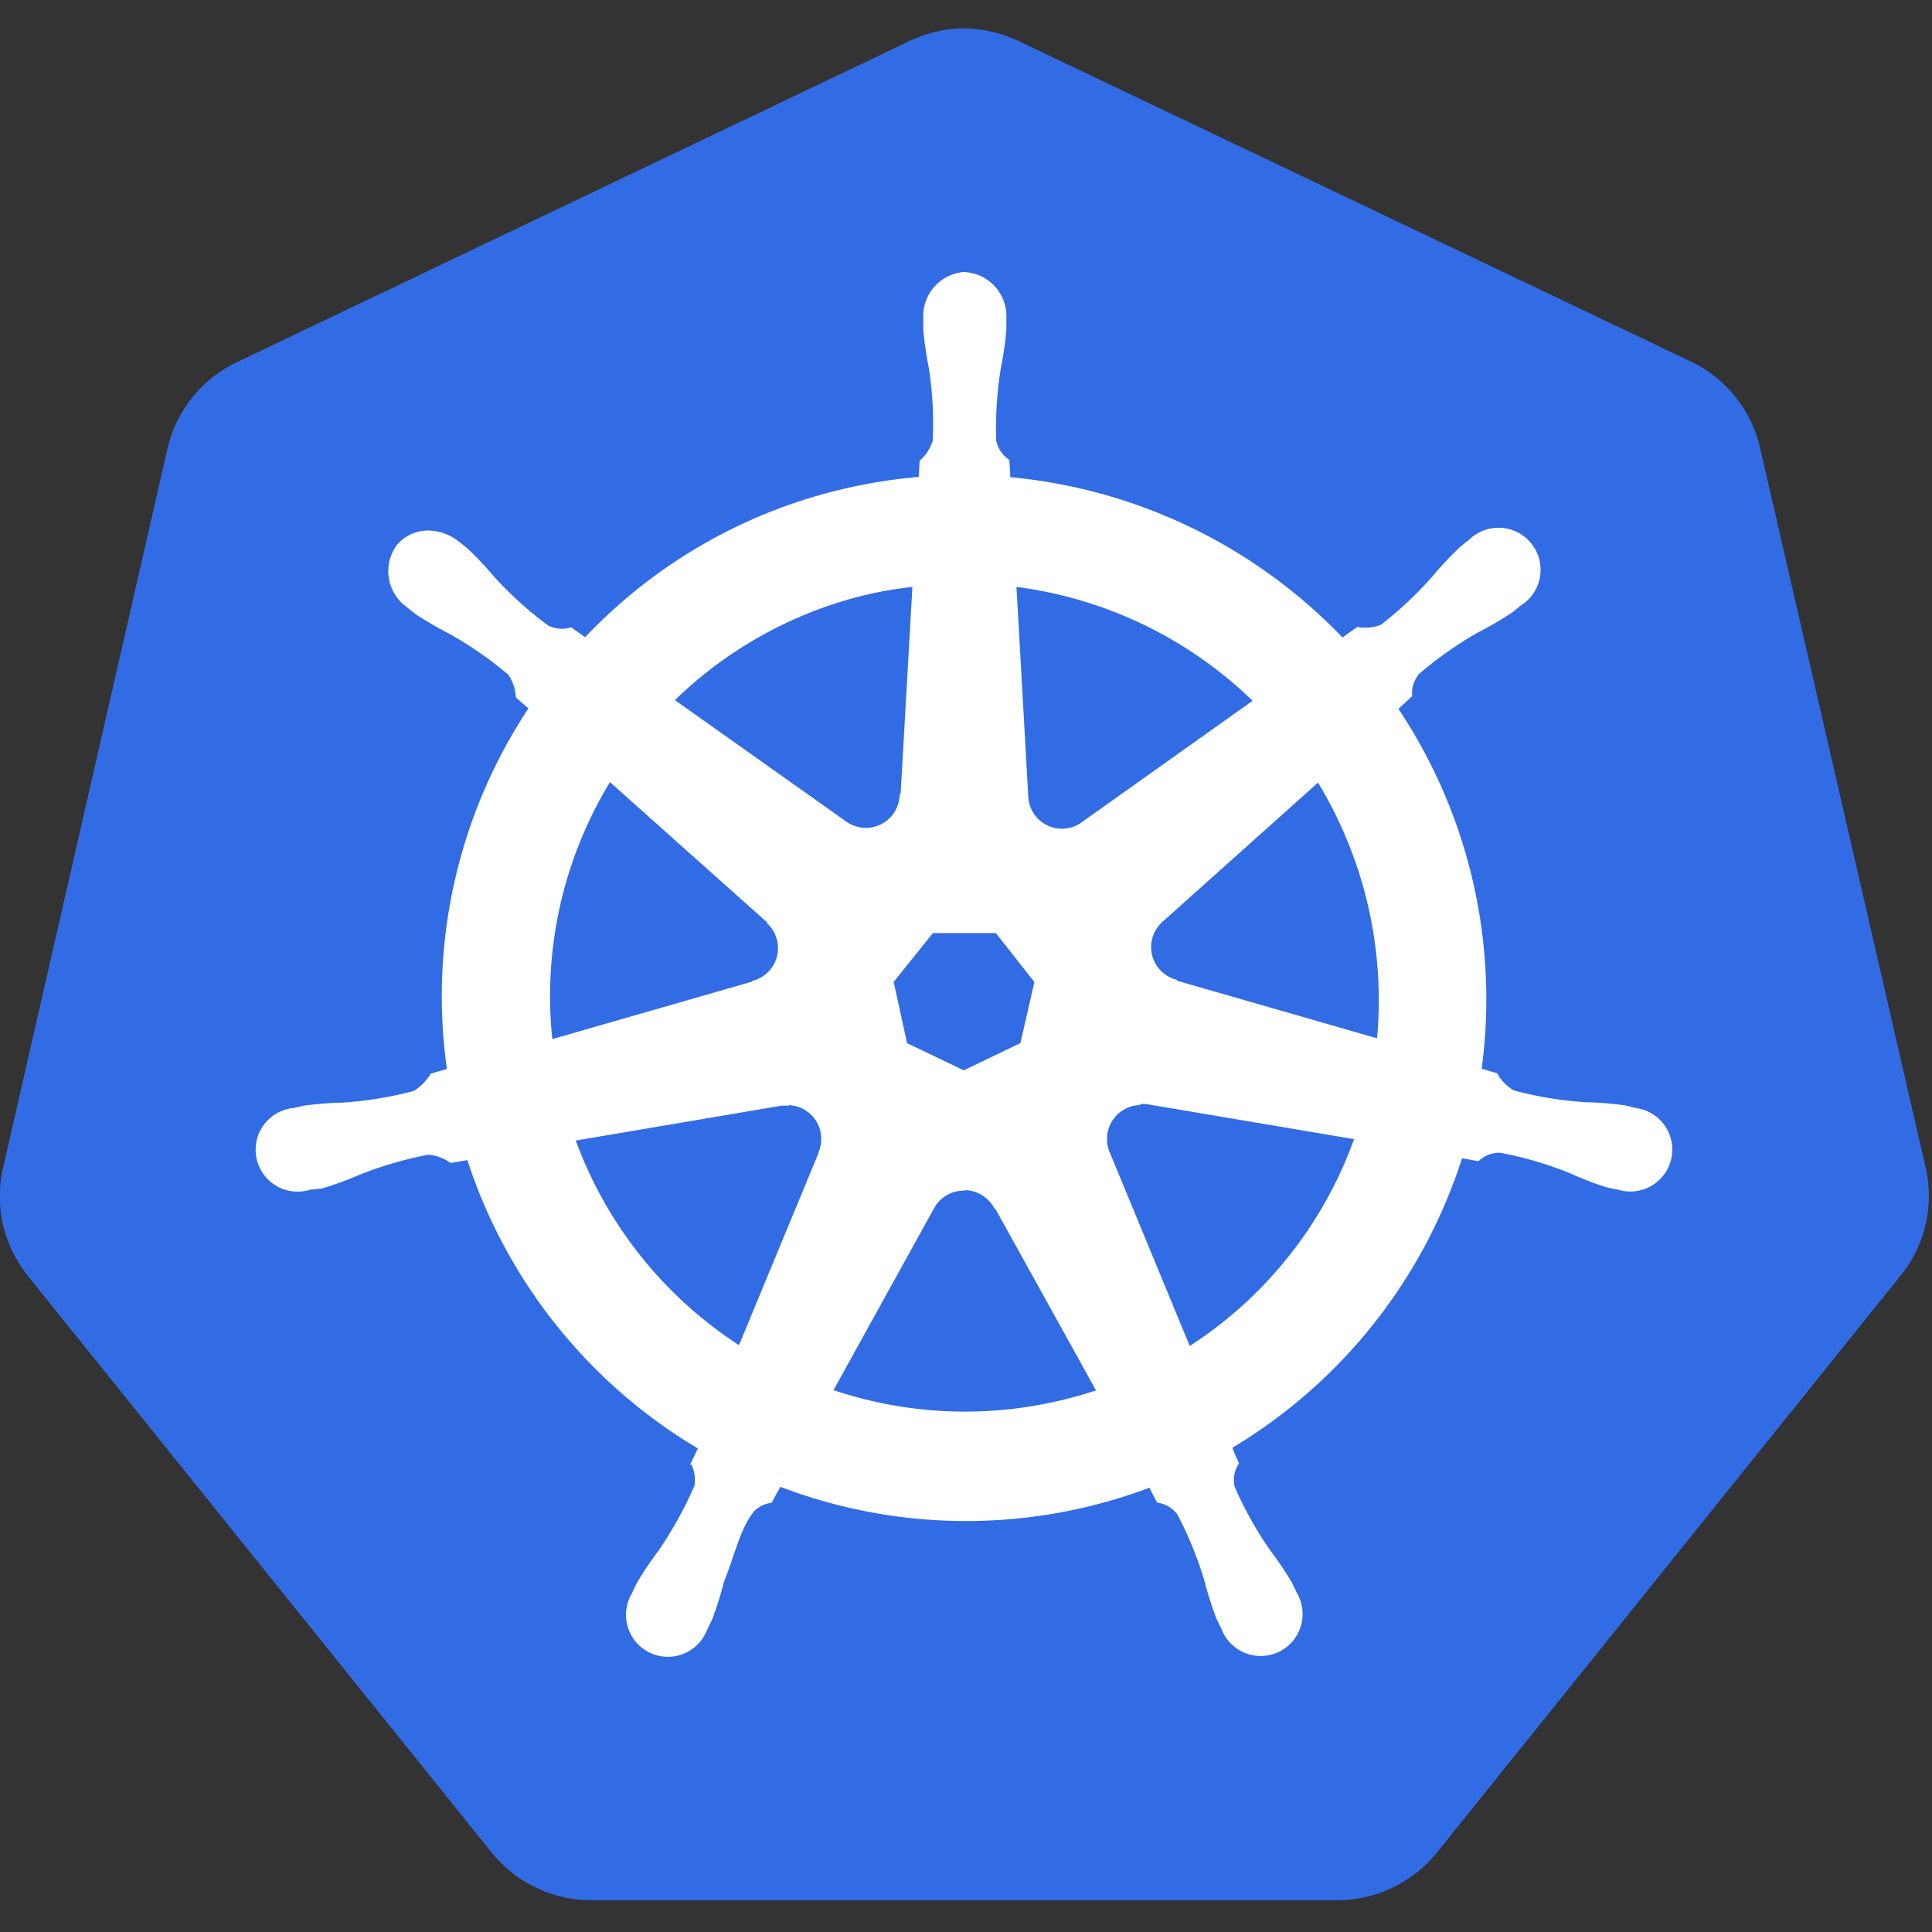 <svg height="64" viewBox="0 0 32 32" width="64" xmlns="http://www.w3.org/2000/svg"><rect x="0" y="0" width="32" height="32" fill="#333333" stroke="none"/><g transform="matrix(.218 0 0 .218 -2.181 -1.707)"><path d="m82.77 10a9.81 9.81 0 0 0 -3.77 1l-51 24.35a9.68 9.68 0 0 0 -5.27 6.56l-12.49 54.64a9.6 9.6 0 0 0 1.33 7.45q.26.4.55.77l35.27 43.85a9.77 9.77 0 0 0 7.61 3.59h56.56a9.77 9.77 0 0 0 7.62-3.63l35.25-43.86a9.6 9.6 0 0 0 1.88-8.18l-12.58-54.69a9.68 9.68 0 0 0 -5.27-6.56l-50.96-24.29a9.81 9.81 0 0 0 -4.73-1z" fill="#326ce5"/><path d="m83.28 28.62a3.23 3.23 0 0 0 -3 3.39v.08.78a25.44 25.44 0 0 0 .42 2.9 28.49 28.49 0 0 1 .3 5.54 3.33 3.33 0 0 1 -1 1.58l-.07 1.29a39.69 39.69 0 0 0 -5.51.85 39.23 39.23 0 0 0 -19.94 11.38l-1.1-.78a2.41 2.41 0 0 1 -1.81-.18 28.48 28.48 0 0 1 -4.11-3.71 25.41 25.41 0 0 0 -2-2.13c-.19-.16-.47-.38-.68-.54a3.63 3.63 0 0 0 -2.12-.8 2.94 2.94 0 0 0 -2.43 1.08 3.23 3.23 0 0 0 .75 4.5c.2.16.45.37.63.51a25.42 25.42 0 0 0 2.53 1.48 28.47 28.47 0 0 1 4.57 3.16 3.39 3.39 0 0 1 .61 1.76l1 .87a39.46 39.46 0 0 0 -6.22 27.51l-1.28.37a4.23 4.23 0 0 1 -1.31 1.32 28.48 28.48 0 0 1 -5.47.9 25.52 25.52 0 0 0 -2.93.23l-.81.19h-.09a3.06 3.06 0 1 0 1.36 5.94h.06l.83-.09a25.49 25.49 0 0 0 2.74-1 28.51 28.51 0 0 1 5.32-1.56 3.37 3.37 0 0 1 1.75.62l1.33-.23a39.69 39.69 0 0 0 17.59 22l-.56 1.17a3 3 0 0 1 .27 1.72 29.8 29.8 0 0 1 -2.76 5 25.55 25.55 0 0 0 -1.64 2.44c-.12.23-.27.58-.39.82a3.06 3.06 0 1 0 5.51 2.61c.12-.24.28-.55.38-.78a25.45 25.45 0 0 0 .88-2.8c.81-2 1.25-4.15 2.36-5.48a2.47 2.47 0 0 1 1.31-.64l.69-1.25a39.47 39.47 0 0 0 28.15.07l.61 1.17a2.41 2.41 0 0 1 1.56.94 28.46 28.46 0 0 1 2.09 5.13 25.51 25.51 0 0 0 .89 2.8c.1.23.26.54.38.78a3.06 3.06 0 1 0 5.51-2.61c-.12-.24-.28-.59-.4-.82a25.43 25.43 0 0 0 -1.64-2.43 28.5 28.5 0 0 1 -2.7-4.84 2.39 2.39 0 0 1 .31-1.83 10.48 10.48 0 0 1 -.51-1.23 39.69 39.69 0 0 0 17.51-22.08l1.3.23a2.41 2.41 0 0 1 1.71-.63 28.51 28.51 0 0 1 5.32 1.56 25.49 25.49 0 0 0 2.74 1.06c.22.06.54.11.79.17h.06a3.06 3.06 0 1 0 1.36-5.94c-.26-.06-.63-.16-.89-.21a25.52 25.52 0 0 0 -2.93-.23 28.47 28.47 0 0 1 -5.47-.9 3.42 3.42 0 0 1 -1.32-1.32l-1.23-.36a39.62 39.62 0 0 0 -6.35-27.45l1.08-1a2.41 2.41 0 0 1 .57-1.73 28.47 28.47 0 0 1 4.54-3.19 25.5 25.5 0 0 0 2.53-1.48c.2-.15.46-.37.67-.54a3.07 3.07 0 1 0 -3.8-4.77c-.21.16-.49.38-.68.54a25.52 25.52 0 0 0 -2 2.13 28.56 28.56 0 0 1 -4 3.77 3.4 3.4 0 0 1 -1.85.2l-1.16.83a40 40 0 0 0 -25.35-12.23c0-.41-.06-1.14-.07-1.36a2.41 2.41 0 0 1 -1-1.52 28.54 28.54 0 0 1 .35-5.53 25.44 25.44 0 0 0 .42-2.9c0-.25 0-.6 0-.87a3.23 3.23 0 0 0 -3-3.39zm-3.82 23.66-.91 16h-.07a2.69 2.69 0 0 1 -4.27 2.06l-13.12-9.3a31.42 31.42 0 0 1 15.13-8.24 32.14 32.14 0 0 1 3.24-.52zm7.64 0a31.68 31.68 0 0 1 18.27 8.81l-13 9.24a2.69 2.69 0 0 1 -4.37-2.07zm-30.78 14.78 12 10.71v.07a2.69 2.69 0 0 1 -1.06 4.62v.05l-15.4 4.43a31.41 31.41 0 0 1 4.46-19.88zm53.83 0a32 32 0 0 1 4.59 19.82l-15.42-4.44v-.06a2.69 2.69 0 0 1 -1.06-4.62l11.91-10.66zm-29.33 11.54h4.91l3 3.81-1.09 4.76-4.41 2.12-4.42-2.12-1.04-4.77zm15.73 13a2.68 2.68 0 0 1 .62 0l15.88 2.68a31.45 31.45 0 0 1 -12.71 16l-6.14-14.86a2.7 2.7 0 0 1 2.33-3.75zm-26.67.07a2.69 2.69 0 0 1 2.43 3.75v.06l-6.1 14.74a31.58 31.58 0 0 1 -12.63-15.83l15.74-2.67a2.72 2.72 0 0 1 .53 0zm13.3 6.46a2.71 2.71 0 0 1 2.46 1.41h.06l7.76 14a32.17 32.17 0 0 1 -3.1.87 31.54 31.54 0 0 1 -17.21-.89l7.74-14a2.69 2.69 0 0 1 2.29-1.35z" fill="#fff" stroke="#fff" stroke-width=".25"/></g></svg>